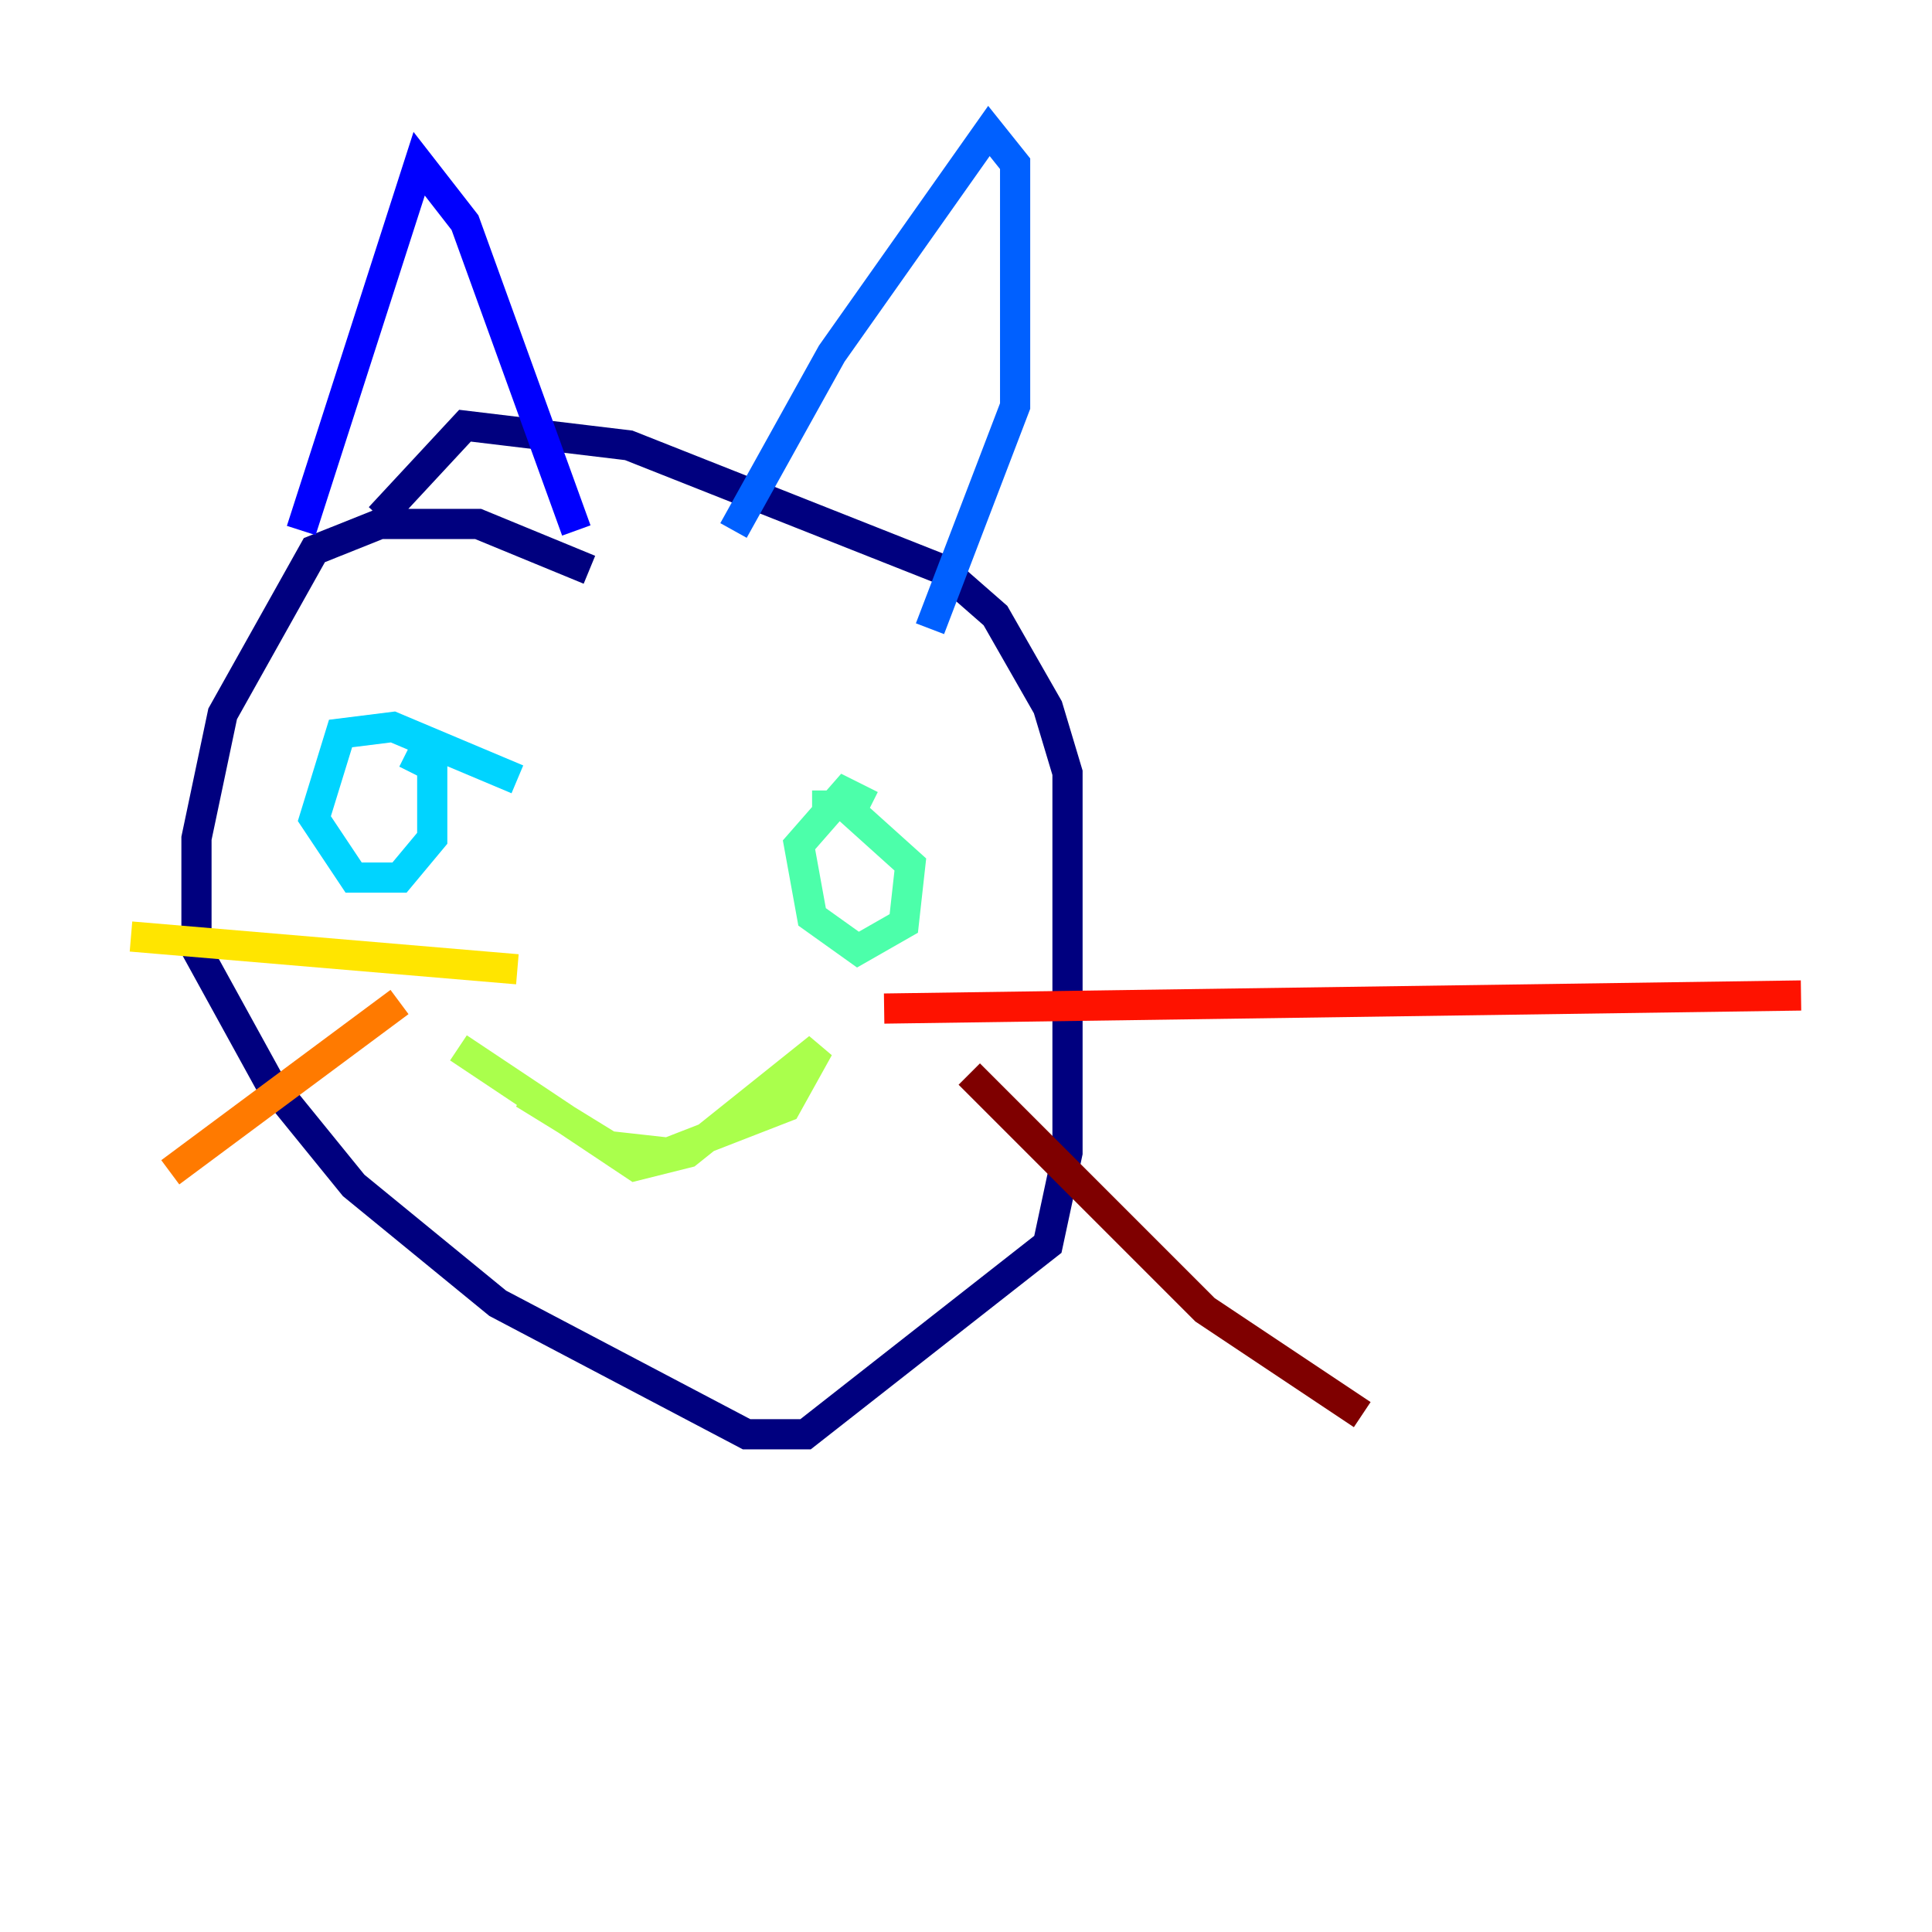 <?xml version="1.0" encoding="utf-8" ?>
<svg baseProfile="tiny" height="128" version="1.2" viewBox="0,0,128,128" width="128" xmlns="http://www.w3.org/2000/svg" xmlns:ev="http://www.w3.org/2001/xml-events" xmlns:xlink="http://www.w3.org/1999/xlink"><defs /><polyline fill="none" points="39.051,37.749 31.675,34.712 25.166,34.712 20.827,36.447 14.752,47.295 13.017,55.539 13.017,62.915 17.79,71.593 23.43,78.536 32.976,86.346 49.464,95.024 53.37,95.024 69.424,82.441 70.725,76.366 70.725,51.2 69.424,46.861 65.953,40.786 62.481,37.749 41.654,29.505 30.807,28.203 25.166,34.278" stroke="#00007f" stroke-width="2" /><polyline fill="none" points="19.959,35.146 27.77,10.848 30.807,14.752 38.183,35.146" stroke="#0000fe" stroke-width="2" /><polyline fill="none" points="48.597,35.146 55.105,23.43 65.519,8.678 67.254,10.848 67.254,26.902 61.614,41.654" stroke="#0060ff" stroke-width="2" /><polyline fill="none" points="34.278,51.634 26.034,48.163 22.563,48.597 20.827,54.237 23.43,58.142 26.468,58.142 28.637,55.539 28.637,50.766 26.902,49.898" stroke="#00d4ff" stroke-width="2" /><polyline fill="none" points="57.709,53.37 55.973,52.502 52.936,55.973 53.803,60.746 56.841,62.915 59.878,61.18 60.312,57.275 55.973,53.37 53.803,53.37" stroke="#4cffaa" stroke-width="2" /><polyline fill="none" points="34.712,72.461 40.352,75.932 44.258,76.366 52.068,73.329 54.237,69.424 45.559,76.366 42.088,77.234 30.373,69.424" stroke="#aaff4c" stroke-width="2" /><polyline fill="none" points="34.278,64.217 8.678,62.047" stroke="#ffe500" stroke-width="2" /><polyline fill="none" points="26.468,66.386 11.281,77.668" stroke="#ff7a00" stroke-width="2" /><polyline fill="none" points="58.576,66.82 119.322,65.953" stroke="#fe1200" stroke-width="2" /><polyline fill="none" points="64.217,71.159 79.837,86.78 90.251,93.722" stroke="#7f0000" stroke-width="2" /></svg>